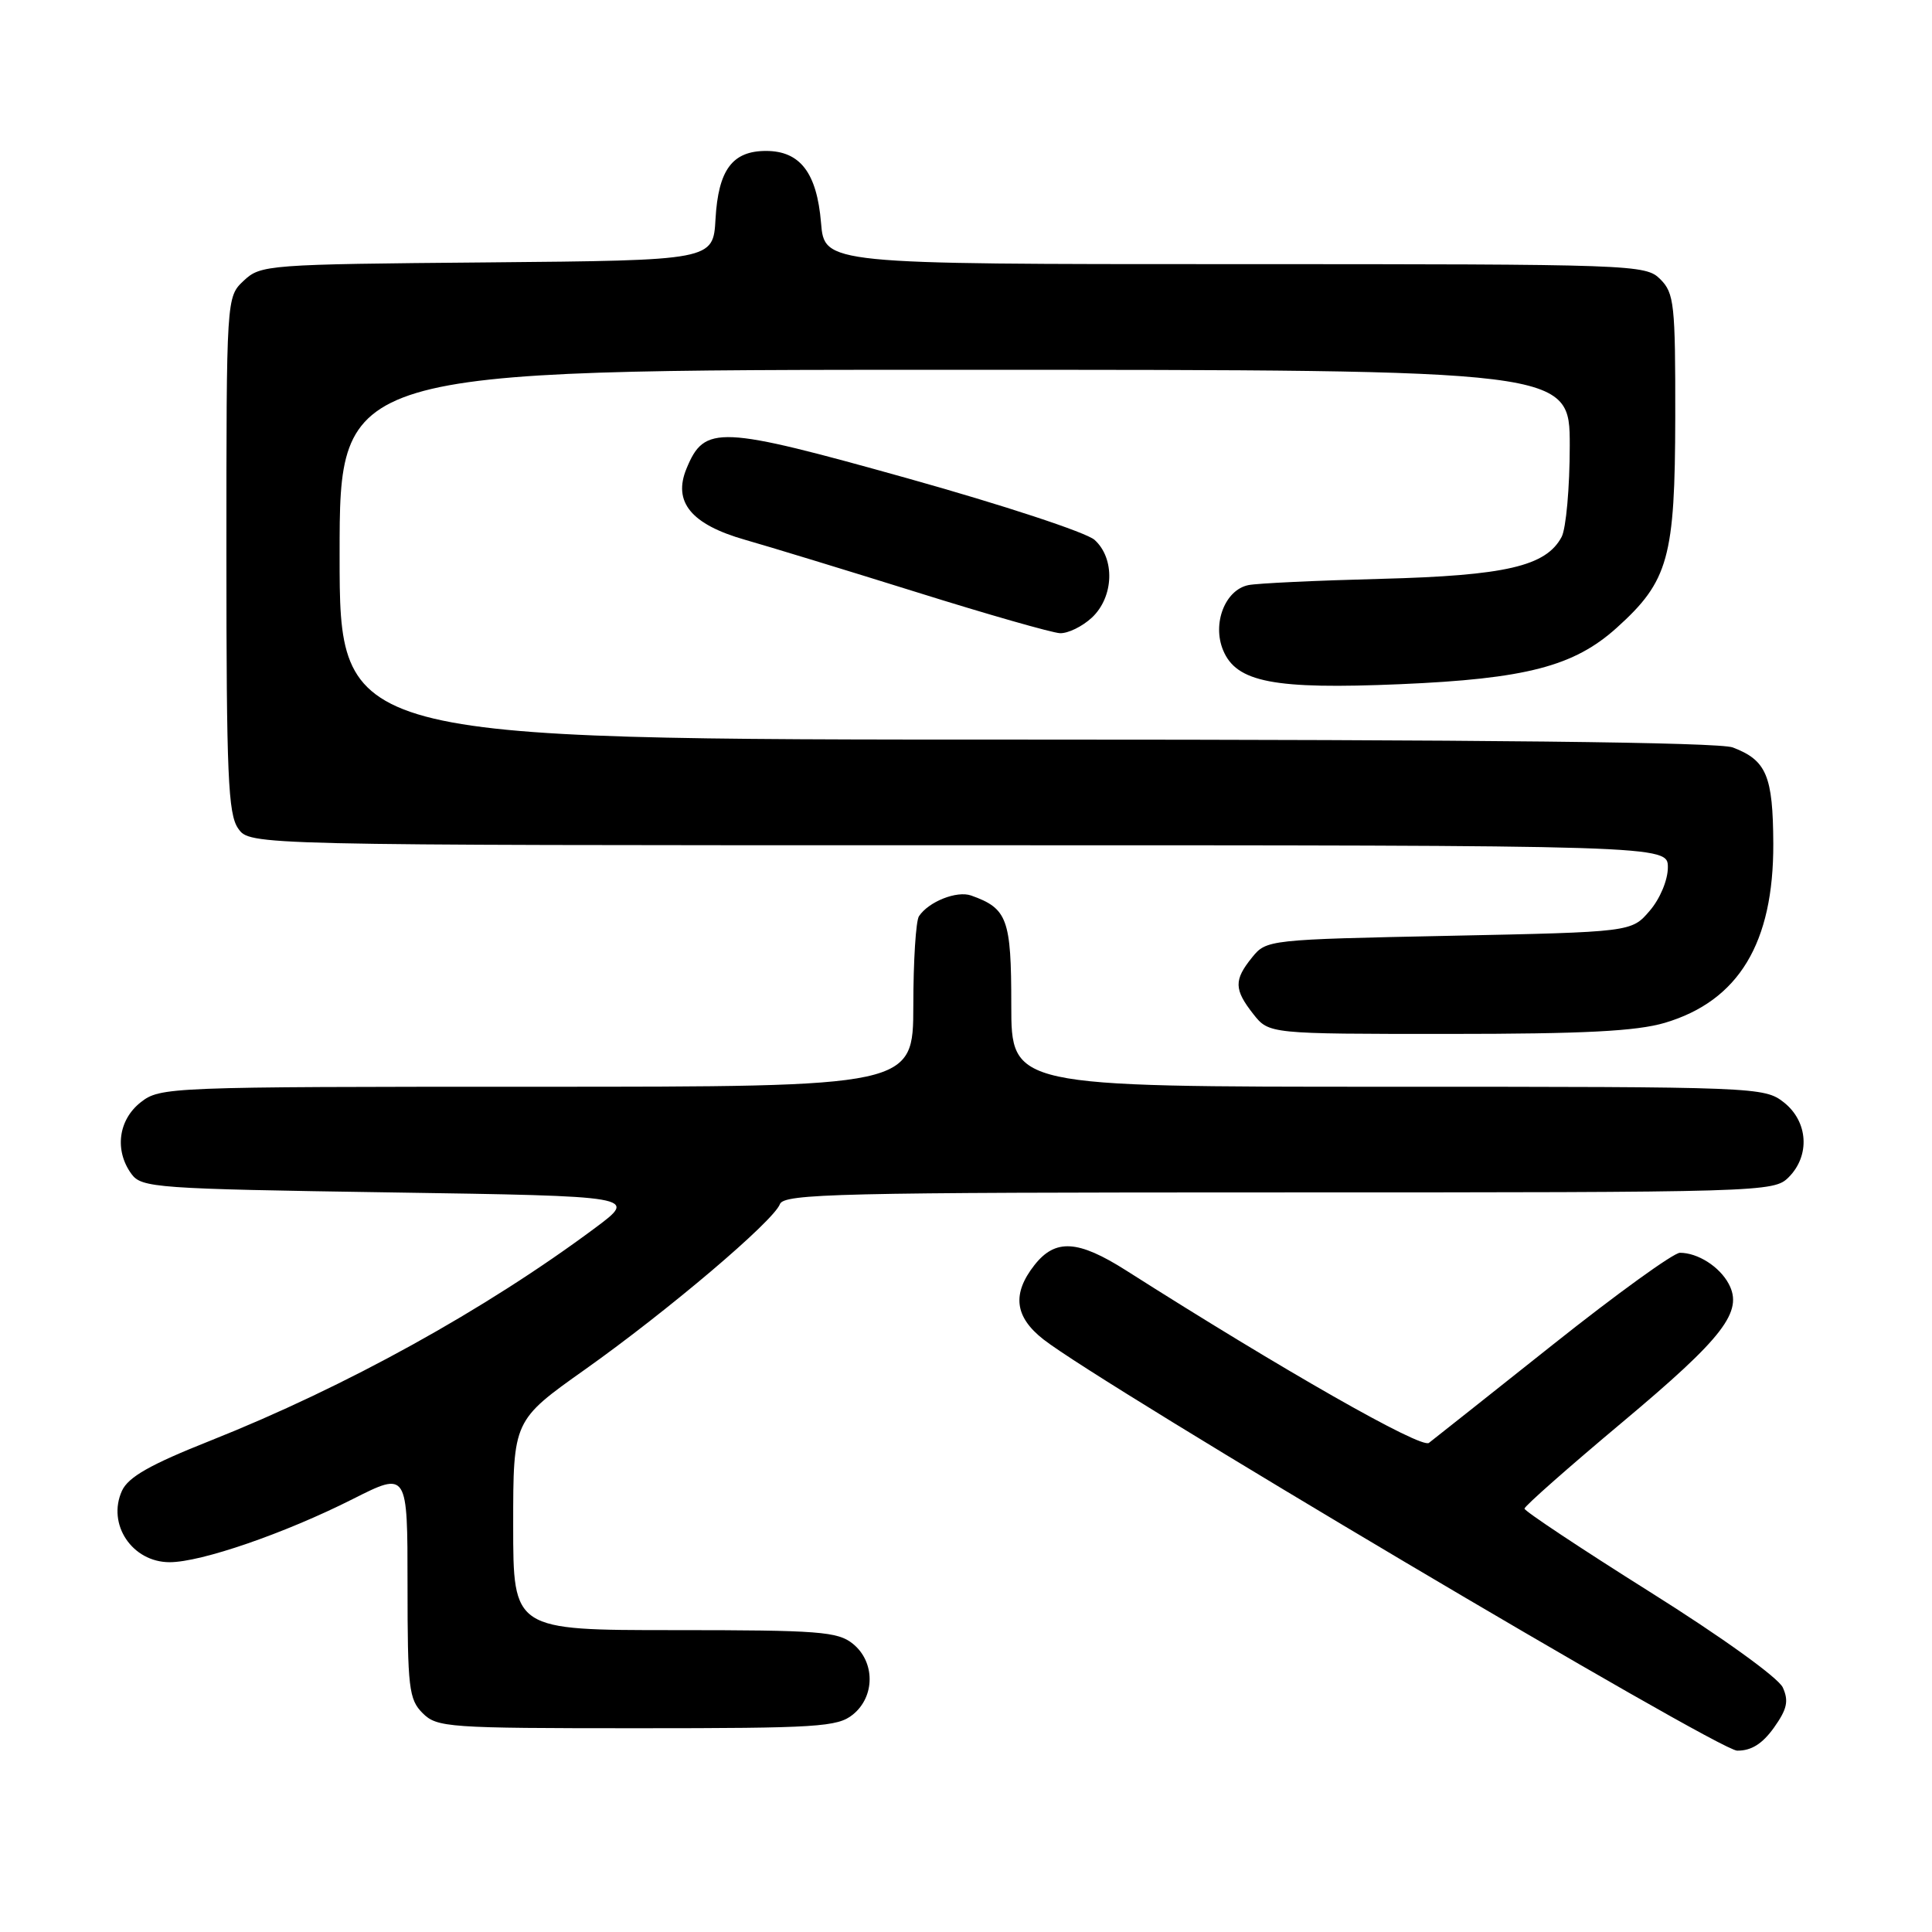 <?xml version="1.0" encoding="UTF-8" standalone="no"?>
<!DOCTYPE svg PUBLIC "-//W3C//DTD SVG 1.1//EN" "http://www.w3.org/Graphics/SVG/1.1/DTD/svg11.dtd" >
<svg xmlns="http://www.w3.org/2000/svg" xmlns:xlink="http://www.w3.org/1999/xlink" version="1.1" viewBox="0 0 256 256">
 <g >
 <path fill="currentColor"
d=" M 235.06 228.92 C 236.80 226.47 237.04 225.39 236.23 223.60 C 235.64 222.31 228.14 216.91 218.61 210.93 C 209.48 205.19 202.01 200.23 202.00 199.90 C 202.00 199.58 207.83 194.43 214.96 188.46 C 228.40 177.20 231.03 173.79 229.06 170.11 C 227.84 167.83 224.96 166.00 222.60 166.00 C 221.76 166.00 214.19 171.47 205.79 178.15 C 197.38 184.83 189.98 190.70 189.34 191.19 C 188.32 191.99 170.05 181.59 149.23 168.35 C 142.84 164.29 139.84 164.11 137.07 167.63 C 134.08 171.44 134.44 174.48 138.25 177.47 C 145.94 183.50 227.64 231.94 230.18 231.97 C 232.06 231.99 233.52 231.07 235.06 228.92 Z  M 113.01 227.19 C 115.97 224.80 115.97 220.20 113.01 217.81 C 111.01 216.19 108.54 216.00 89.39 216.00 C 68.00 216.00 68.00 216.00 68.00 202.10 C 68.00 188.21 68.00 188.21 77.51 181.47 C 88.51 173.67 102.47 161.83 103.34 159.56 C 103.87 158.17 111.02 158.00 169.47 158.00 C 233.67 158.00 235.04 157.96 237.00 156.00 C 239.88 153.12 239.59 148.61 236.37 146.07 C 233.78 144.04 232.80 144.00 183.87 144.00 C 134.00 144.00 134.00 144.00 134.00 133.15 C 134.00 121.76 133.49 120.37 128.68 118.66 C 126.79 117.99 123.05 119.47 121.77 121.40 C 121.36 122.00 121.02 127.34 121.02 133.25 C 121.00 144.00 121.00 144.00 71.13 144.00 C 22.20 144.00 21.22 144.04 18.63 146.07 C 15.67 148.41 15.15 152.45 17.42 155.56 C 18.76 157.39 20.64 157.53 51.67 158.00 C 84.50 158.50 84.50 158.50 78.88 162.69 C 64.31 173.54 45.82 183.76 27.89 190.89 C 19.88 194.07 17.00 195.71 16.16 197.54 C 14.15 201.97 17.51 207.00 22.48 207.00 C 26.65 207.00 37.71 203.19 46.75 198.63 C 54.00 194.97 54.00 194.97 54.00 209.99 C 54.00 223.67 54.18 225.18 56.00 227.00 C 57.90 228.90 59.33 229.00 84.39 229.00 C 108.37 229.00 110.98 228.83 113.01 227.19 Z  M 220.60 135.53 C 230.38 132.62 235.02 124.96 234.97 111.78 C 234.93 102.79 234.07 100.74 229.60 99.04 C 227.78 98.35 196.43 98.00 135.93 98.00 C 45.00 98.00 45.00 98.00 45.00 73.50 C 45.00 49.00 45.00 49.00 126.50 49.00 C 208.00 49.00 208.00 49.00 208.00 59.07 C 208.00 64.60 207.51 70.04 206.92 71.15 C 204.85 75.03 199.50 76.27 183.00 76.70 C 174.47 76.92 166.56 77.29 165.42 77.53 C 162.33 78.16 160.60 82.62 162.07 86.16 C 163.83 90.41 168.79 91.37 185.50 90.66 C 202.19 89.95 208.56 88.29 214.22 83.19 C 221.10 76.99 221.95 73.92 221.98 55.25 C 222.00 40.32 221.84 38.84 220.00 37.00 C 218.05 35.05 216.67 35.00 163.62 35.00 C 109.25 35.00 109.25 35.00 108.79 29.52 C 108.24 22.90 106.02 20.00 101.50 20.00 C 97.04 20.00 95.18 22.51 94.81 29.01 C 94.50 34.50 94.50 34.50 64.55 34.77 C 35.42 35.02 34.53 35.09 32.30 37.19 C 30.00 39.35 30.00 39.35 30.00 73.45 C 30.00 102.70 30.22 107.87 31.56 109.78 C 33.11 112.00 33.11 112.00 127.06 112.00 C 221.00 112.00 221.00 112.00 221.00 114.94 C 221.00 116.61 219.96 119.10 218.59 120.69 C 216.18 123.50 216.18 123.50 192.00 124.00 C 168.07 124.49 167.80 124.52 165.91 126.86 C 163.48 129.86 163.51 131.11 166.07 134.37 C 168.15 137.00 168.15 137.00 191.89 137.00 C 209.89 137.00 216.84 136.64 220.60 135.53 Z  M 144.69 81.83 C 147.60 79.09 147.77 74.01 145.04 71.54 C 143.97 70.56 132.83 66.90 120.29 63.39 C 95.23 56.38 93.36 56.29 90.97 62.08 C 89.13 66.51 91.58 69.49 98.74 71.53 C 101.91 72.43 112.15 75.56 121.50 78.48 C 130.85 81.41 139.37 83.84 140.44 83.90 C 141.50 83.95 143.41 83.02 144.69 81.83 Z "/>
</g>
</svg>